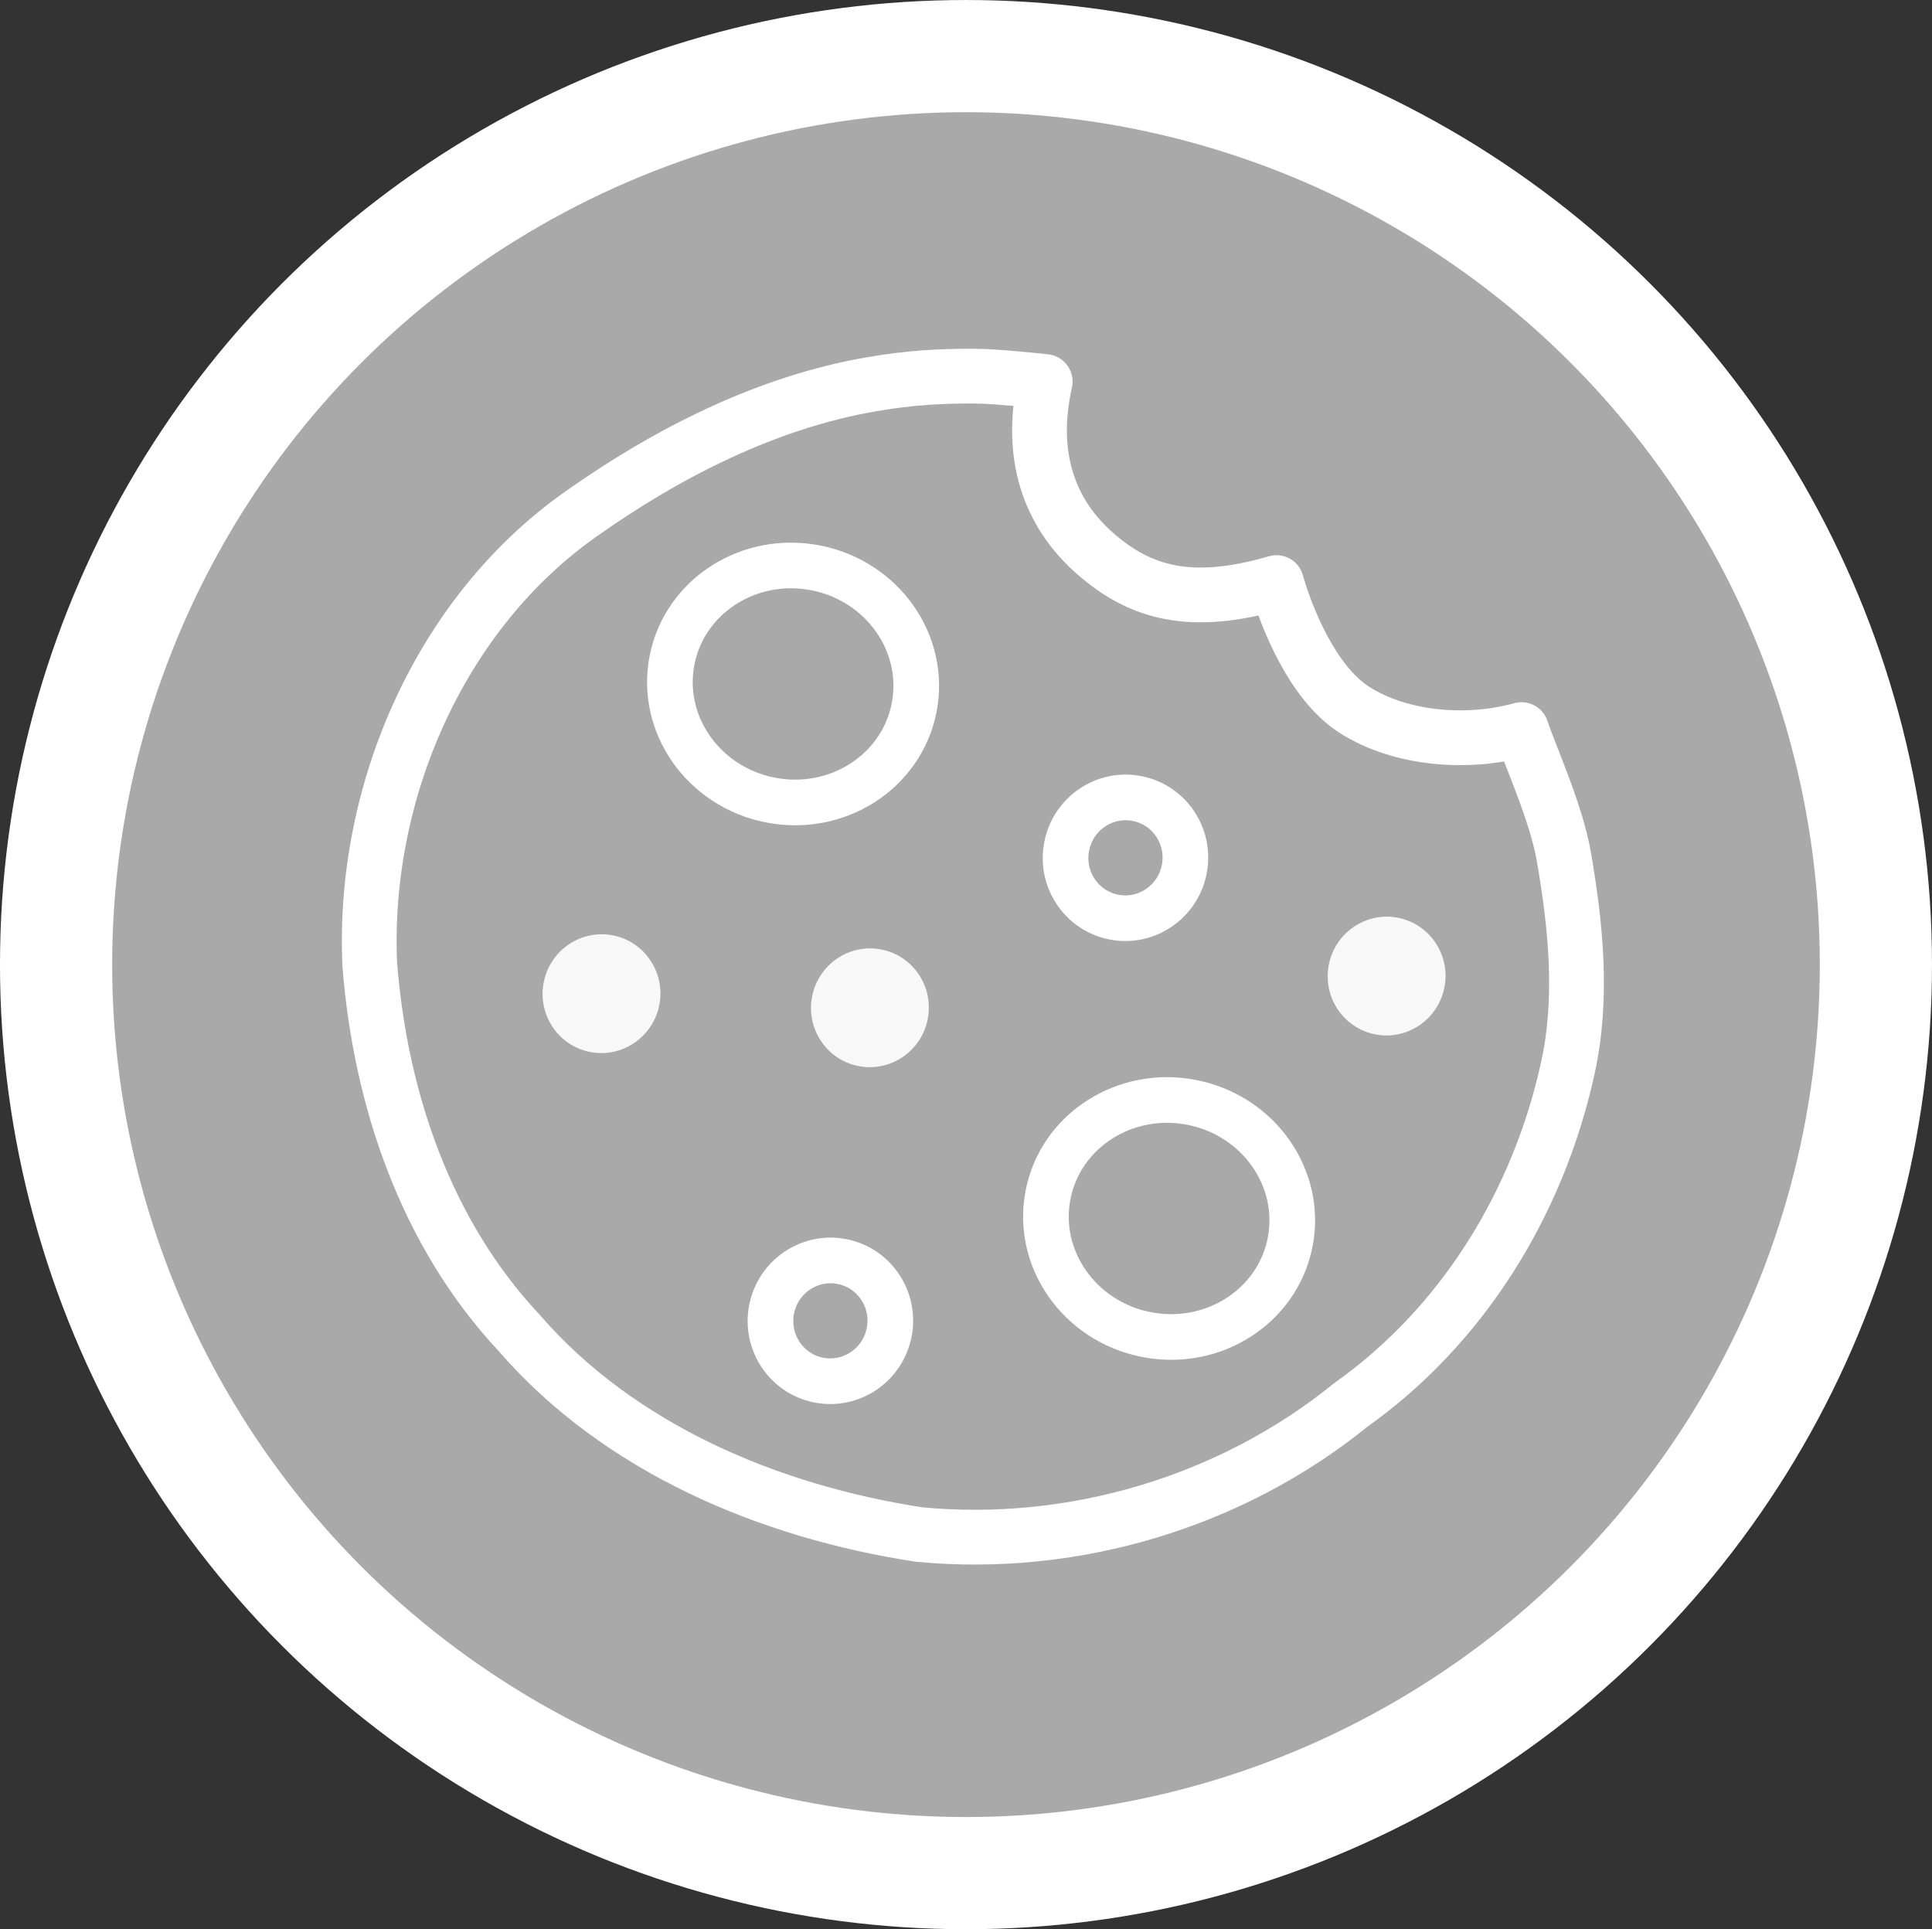 <?xml version="1.0" encoding="UTF-8" standalone="no"?>
<!-- Created with Inkscape (http://www.inkscape.org/) -->

<svg
   width="105.833mm"
   height="105.675mm"
   viewBox="0 0 105.833 105.675"
   version="1.1"
   id="svg5"
   inkscape:version="1.2.2 (732a01da63, 2022-12-09)"
   sodipodi:docname="cookie_consent_open_button.svg"
   xml:space="preserve"
   xmlns:inkscape="http://www.inkscape.org/namespaces/inkscape"
   xmlns:sodipodi="http://sodipodi.sourceforge.net/DTD/sodipodi-0.dtd"
   xmlns="http://www.w3.org/2000/svg"
   xmlns:svg="http://www.w3.org/2000/svg"><rect x="0" y="0" width="105.833" height="105.675" fill="#333333" stroke="none"/><sodipodi:namedview
     id="namedview7"
     pagecolor="#ffffff"
     bordercolor="#999999"
     borderopacity="1"
     inkscape:showpageshadow="0"
     inkscape:pageopacity="0"
     inkscape:pagecheckerboard="true"
     inkscape:deskcolor="#d1d1d1"
     inkscape:document-units="mm"
     showgrid="false"
     inkscape:zoom="2.3786088"
     inkscape:cx="168.58594"
     inkscape:cy="234.59091"
     inkscape:window-width="3840"
     inkscape:window-height="2126"
     inkscape:window-x="-11"
     inkscape:window-y="-11"
     inkscape:window-maximized="1"
     inkscape:current-layer="layer1" /><defs
     id="defs2" /><g
     inkscape:label="Calque 1"
     inkscape:groupmode="layer"
     id="layer1"
     transform="translate(-62.536,-52.288)"><ellipse
       style="fill:#a9a9a9;fill-opacity:1;stroke:#ffffff;stroke-width:6.145;stroke-linecap:round;stroke-linejoin:round;stroke-dasharray:none;stroke-opacity:1;paint-order:stroke fill markers"
       id="path4212"
       cx="115.452"
       cy="105.126"
       rx="49.844"
       ry="49.765" /><path
       style="fill:none;stroke:#ffffff;stroke-width:3;stroke-linecap:round;stroke-linejoin:round;stroke-dasharray:none;stroke-opacity:1"
       d="m 115.814,72.889 c -1.837,0.005 -3.372,0.079 -5.493,0.44 -5.781,0.983 -11.257,3.782 -16.012,7.149 -7.697,5.45 -11.937,15.247 -11.518,24.642 0.581,7.357 3.066,14.705 8.175,20.17 5.499,6.355 13.743,9.803 21.91,11.053 8.424,0.807 17.069,-1.76 23.653,-7.096 6.137,-4.353 10.268,-11.061 11.892,-18.458 0.841,-3.829 0.437,-7.768 -0.217,-11.57 -0.415,-2.412 -1.853,-5.541 -2.322,-6.966 -2.879,0.802 -6.58,0.568 -9.171,-1.095 -2.287,-1.468 -3.718,-5.076 -4.25,-6.958 -4.662,1.358 -7.474,0.6 -9.995,-1.646 -2.424,-2.16 -3.592,-5.262 -2.675,-9.366 0,0 -2.648,-0.301 -3.977,-0.298 z"
       id="path391"
       sodipodi:nodetypes="assaaassacacaca" /><ellipse
       style="fill:none;fill-opacity:0.918;stroke:#ffffff;stroke-width:2.5;stroke-linecap:round;stroke-linejoin:round;stroke-dasharray:none;stroke-opacity:1;paint-order:stroke fill markers"
       id="path490"
       cx="147.382"
       cy="92.028"
       rx="6.757"
       ry="6.479"
       transform="rotate(11.259)" /><ellipse
       style="fill:none;fill-opacity:0.918;stroke:#ffffff;stroke-width:2.5;stroke-linecap:round;stroke-linejoin:round;stroke-dasharray:none;stroke-opacity:1;paint-order:stroke fill markers"
       id="ellipse3447"
       cx="121.464"
       cy="67.334"
       rx="6.757"
       ry="6.479"
       transform="rotate(11.259)" /><ellipse
       style="fill:none;fill-opacity:0.918;stroke:#ffffff;stroke-width:2.5;stroke-linecap:round;stroke-linejoin:round;stroke-dasharray:none;stroke-opacity:1;paint-order:stroke fill markers"
       id="path3503"
       cx="141.181"
       cy="73.118"
       rx="3.281"
       ry="3.309"
       transform="rotate(11.259)" /><ellipse
       style="fill:#ffffff;fill-opacity:0.918;stroke:none;stroke-width:2.6;stroke-linecap:round;stroke-linejoin:round;stroke-dasharray:none;stroke-opacity:1;paint-order:stroke fill markers"
       id="ellipse4090"
       cx="129.056"
       cy="83.908"
       rx="3.226"
       ry="3.254"
       transform="rotate(11.259)" /><ellipse
       style="fill:#ffffff;fill-opacity:0.918;stroke:none;stroke-width:2.6;stroke-linecap:round;stroke-linejoin:round;stroke-dasharray:none;stroke-opacity:1;paint-order:stroke fill markers"
       id="ellipse4092"
       cx="156.475"
       cy="76.678"
       rx="3.226"
       ry="3.254"
       transform="rotate(11.259)" /><ellipse
       style="fill:none;fill-opacity:0.918;stroke:#ffffff;stroke-width:2.5;stroke-linecap:round;stroke-linejoin:round;stroke-dasharray:none;stroke-opacity:1;paint-order:stroke fill markers"
       id="ellipse423"
       cx="130.28"
       cy="101.149"
       rx="3.281"
       ry="3.309"
       transform="rotate(11.259)" /><ellipse
       style="fill:#ffffff;fill-opacity:0.918;stroke:none;stroke-width:2.6;stroke-linecap:round;stroke-linejoin:round;stroke-dasharray:none;stroke-opacity:1;paint-order:stroke fill markers"
       id="ellipse425"
       cx="114.484"
       cy="86.021"
       rx="3.226"
       ry="3.254"
       transform="rotate(11.259)" /></g></svg>
